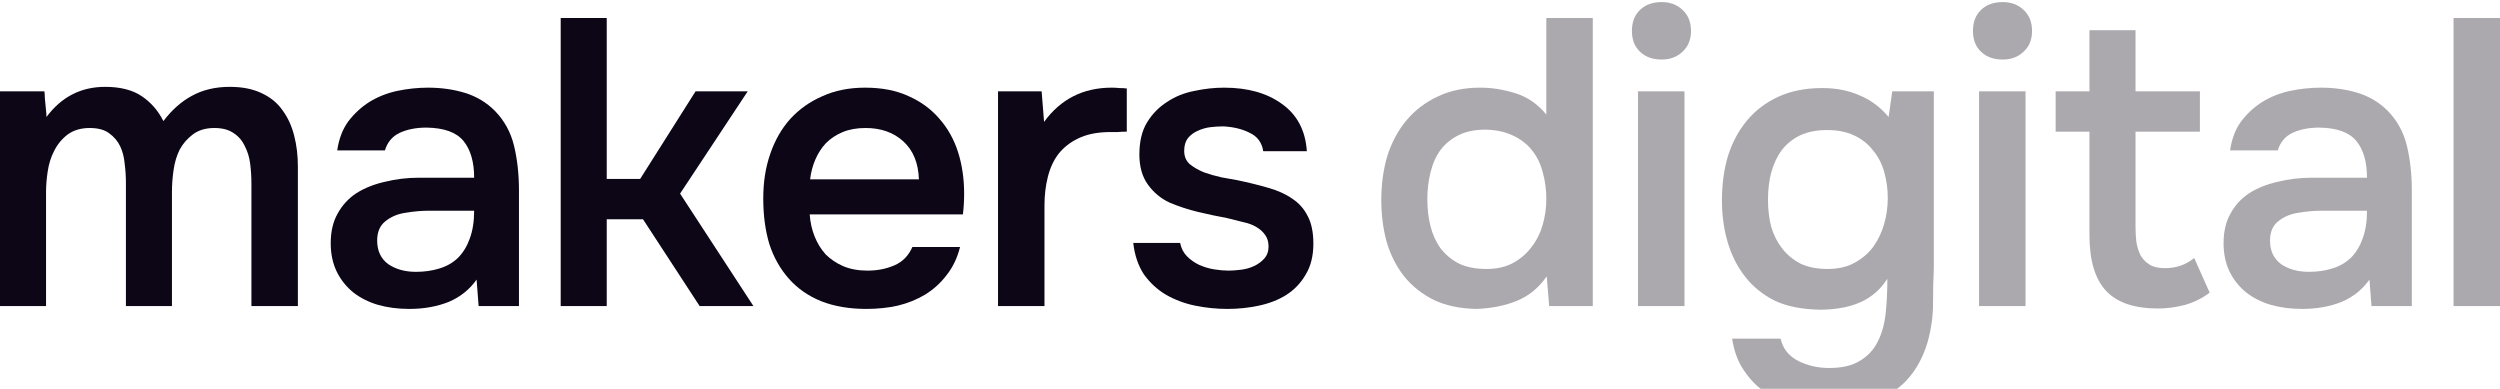 <svg width="1800" height="280" viewBox="0 0 1800 280" fill="none" xmlns="http://www.w3.org/2000/svg">
<g clip-path="url(#clip0_2235_375)">
<path d="M31.979 65.756C32.174 67.321 32.272 68.885 32.272 70.45L33.152 79.545C33.348 81.11 33.446 82.674 33.446 84.239C44.203 69.766 58.285 62.529 75.693 62.529C86.646 62.529 95.447 64.778 102.097 69.277C108.747 73.775 113.93 79.741 117.646 87.173C123.71 79.154 130.555 73.091 138.183 68.983C146.007 64.68 155.102 62.529 165.468 62.529C174.269 62.529 181.799 63.996 188.058 66.93C194.513 69.864 199.598 73.971 203.314 79.252C207.226 84.533 210.062 90.694 211.822 97.735C213.582 104.58 214.463 111.915 214.463 119.738V220.369H181.017V132.061C181.017 127.366 180.724 122.672 180.137 117.978C179.55 113.284 178.279 109.079 176.323 105.363C174.563 101.451 171.922 98.322 168.402 95.975C164.881 93.432 160.187 92.16 154.319 92.16C148.06 92.16 142.877 93.725 138.77 96.855C134.858 99.788 131.729 103.407 129.382 107.71C127.23 112.013 125.763 116.902 124.981 122.379C124.199 127.66 123.807 132.941 123.807 138.222V220.369H90.655V131.474C90.655 126.975 90.362 122.477 89.775 117.978C89.384 113.284 88.308 109.079 86.548 105.363C84.787 101.647 82.147 98.517 78.626 95.975C75.302 93.432 70.607 92.16 64.544 92.16C58.285 92.16 53.004 93.725 48.702 96.855C44.594 99.984 41.367 103.896 39.02 108.59C36.673 113.088 35.108 118.076 34.326 123.552C33.543 128.833 33.152 133.723 33.152 138.222V220.369H0V65.756H31.979Z" fill="#0D0616"/>
<path d="M343.143 201.299C338.058 208.536 331.31 213.914 322.899 217.435C314.489 220.76 305.101 222.422 294.735 222.422C286.52 222.422 278.99 221.444 272.144 219.489C265.494 217.533 259.627 214.599 254.541 210.687C249.456 206.58 245.446 201.592 242.513 195.725C239.579 189.661 238.112 182.816 238.112 175.188C238.112 166.777 239.774 159.638 243.099 153.771C246.424 147.708 250.923 142.818 256.595 139.102C262.463 135.386 269.308 132.647 277.132 130.887C284.955 128.931 293.17 127.953 301.776 127.953H341.383C341.383 116.609 338.84 107.808 333.755 101.549C328.669 95.29 319.77 92.063 307.057 91.867C299.624 91.867 293.17 93.138 287.694 95.681C282.413 98.224 278.892 102.429 277.132 108.297H242.806C243.98 100.082 246.62 93.138 250.727 87.466C255.03 81.794 260.116 77.1 265.983 73.384C272.047 69.668 278.696 67.027 285.933 65.463C293.366 63.898 300.798 63.116 308.23 63.116C317.814 63.116 326.713 64.387 334.928 66.93C343.143 69.472 350.282 73.775 356.345 79.838C363.191 86.88 367.787 95.29 370.134 105.069C372.481 114.849 373.655 125.508 373.655 137.048V220.369H344.61L343.143 201.299ZM341.383 151.717H309.11C303.438 151.717 297.766 152.206 292.094 153.184C286.422 153.966 281.533 156.02 277.425 159.345C273.513 162.475 271.558 167.071 271.558 173.134C271.558 180.566 274.198 186.238 279.479 190.15C284.955 193.866 291.605 195.725 299.429 195.725C305.492 195.725 311.066 194.942 316.152 193.377C321.433 191.813 325.931 189.27 329.647 185.75C333.363 182.033 336.199 177.437 338.155 171.961C340.307 166.288 341.383 159.541 341.383 151.717Z" fill="#0D0616"/>
<path d="M403.699 220.369V12.947H436.851V128.833H460.908L500.808 65.756H538.361L489.66 139.395L542.469 220.369H503.742L462.962 157.878H436.851V220.369H403.699Z" fill="#0D0616"/>
<path d="M582.987 154.358C583.379 160.03 584.552 165.311 586.508 170.2C588.464 175.09 591.104 179.393 594.429 183.109C597.95 186.63 602.155 189.466 607.045 191.617C612.13 193.769 617.998 194.844 624.648 194.844C631.689 194.844 638.143 193.573 644.011 191.03C649.879 188.488 654.182 184.087 656.92 177.828H691.246C689.29 185.652 686.063 192.4 681.564 198.072C677.261 203.744 672.078 208.438 666.015 212.154C660.147 215.675 653.595 218.315 646.358 220.075C639.317 221.64 631.787 222.422 623.768 222.422C611.446 222.422 600.59 220.564 591.202 216.848C582.01 213.132 574.284 207.753 568.025 200.712C561.766 193.671 557.072 185.358 553.943 175.775C551.009 165.995 549.542 155.042 549.542 142.916C549.542 131.18 551.204 120.521 554.529 110.937C557.854 101.158 562.646 92.747 568.905 85.706C575.36 78.665 583.085 73.188 592.082 69.277C601.079 65.169 611.348 63.116 622.888 63.116C635.014 63.116 645.478 65.169 654.279 69.277C663.081 73.188 670.415 78.567 676.283 85.413C682.346 92.258 686.845 100.277 689.779 109.47C692.713 118.663 694.179 128.638 694.179 139.395C694.179 144.48 693.886 149.468 693.299 154.358H582.987ZM661.614 129.127C661.223 117.391 657.507 108.297 650.465 101.842C643.424 95.388 634.329 92.16 623.181 92.16C616.922 92.16 611.446 93.138 606.751 95.094C602.057 97.05 598.048 99.691 594.723 103.016C591.593 106.341 589.051 110.252 587.095 114.751C585.139 119.25 583.868 124.041 583.281 129.127H661.614Z" fill="#0D0616"/>
<path d="M718.581 220.369V65.756H749.973L751.733 87.76C763.664 71.33 779.898 63.116 800.434 63.116C802.39 63.116 804.248 63.214 806.009 63.409C807.964 63.409 809.725 63.507 811.289 63.702V94.801C808.942 94.801 806.595 94.899 804.248 95.094C802.097 95.094 799.945 95.094 797.794 95.094C789.188 95.29 781.951 96.855 776.084 99.788C770.412 102.527 765.717 106.243 762.001 110.937C758.481 115.631 755.938 121.205 754.373 127.66C752.809 133.919 752.026 140.666 752.026 147.903V220.369H718.581Z" fill="#0D0616"/>
<path d="M880.787 90.987C877.853 90.987 874.723 91.183 871.398 91.574C868.269 91.965 865.237 92.845 862.304 94.214C859.565 95.388 857.218 97.148 855.262 99.495C853.502 101.842 852.622 104.874 852.622 108.59C852.622 112.697 853.991 115.924 856.729 118.272C859.663 120.619 863.086 122.575 866.998 124.139C870.909 125.508 875.017 126.682 879.32 127.66C883.818 128.442 887.632 129.127 890.762 129.713C899.172 131.474 906.702 133.332 913.352 135.288C920.198 137.244 925.968 139.884 930.662 143.209C935.356 146.338 938.974 150.446 941.517 155.531C944.255 160.616 945.624 167.266 945.624 175.481C945.624 184.283 943.766 191.715 940.05 197.778C936.529 203.841 931.835 208.731 925.968 212.447C920.296 215.968 913.743 218.511 906.311 220.075C899.074 221.64 891.544 222.422 883.721 222.422C875.897 222.422 868.171 221.64 860.543 220.075C852.915 218.511 845.874 215.87 839.42 212.154C833.161 208.438 827.88 203.548 823.577 197.485C819.47 191.226 816.927 183.696 815.949 174.894H849.688C850.471 178.806 852.133 182.033 854.676 184.576C857.218 187.119 860.152 189.172 863.477 190.737C866.998 192.302 870.616 193.377 874.332 193.964C878.048 194.551 881.471 194.844 884.601 194.844C886.948 194.844 889.784 194.649 893.109 194.258C896.629 193.866 899.857 192.986 902.79 191.617C905.724 190.248 908.169 188.488 910.125 186.336C912.276 183.989 913.352 181.055 913.352 177.535C913.352 174.21 912.57 171.472 911.005 169.32C909.44 166.973 907.289 165.017 904.551 163.452C902.008 161.888 898.879 160.714 895.162 159.932C891.446 158.954 887.535 157.976 883.427 156.998C876.973 155.825 870.029 154.358 862.597 152.597C855.36 150.837 848.515 148.588 842.06 145.85C835.801 142.916 830.618 138.613 826.511 132.941C822.404 127.269 820.35 120.032 820.35 111.23C820.35 101.842 822.208 94.116 825.924 88.053C829.64 81.99 834.432 77.1 840.3 73.384C846.168 69.472 852.72 66.832 859.957 65.463C867.193 63.898 874.332 63.116 881.374 63.116C898.39 63.116 912.276 67.027 923.034 74.851C933.987 82.674 939.952 94.019 940.93 108.883H909.538C908.56 102.624 905.333 98.224 899.857 95.681C894.576 92.943 888.219 91.378 880.787 90.987Z" fill="#0D0616"/>
<g opacity="0.35">
<path d="M1146.8 220.365H1115.41L1113.65 198.948C1107.98 207.163 1100.84 213.031 1092.23 216.551C1083.63 220.072 1073.94 222.028 1063.19 222.419C1051.26 222.223 1040.99 220.072 1032.38 215.964C1023.78 211.662 1016.64 205.99 1010.96 198.948C1005.29 191.712 1001.09 183.399 998.349 174.011C995.806 164.623 994.535 154.648 994.535 144.086C994.535 132.546 996.002 121.887 998.936 112.107C1002.07 102.328 1006.66 93.82 1012.72 86.583C1018.79 79.346 1026.22 73.674 1035.02 69.567C1043.82 65.264 1054.09 63.112 1065.83 63.112C1074.24 63.112 1082.75 64.481 1091.35 67.22C1099.96 69.958 1107.29 75.043 1113.36 82.475V12.944H1146.8V220.365ZM1069.64 93.331C1062.21 93.331 1055.85 94.602 1050.57 97.145C1045.29 99.687 1040.89 103.208 1037.37 107.706C1034.04 112.205 1031.6 117.584 1030.03 123.842C1028.47 129.906 1027.69 136.458 1027.69 143.499C1027.69 150.54 1028.47 157.092 1030.03 163.156C1031.6 169.219 1034.04 174.5 1037.37 178.998C1040.89 183.497 1045.29 187.115 1050.57 189.853C1056.05 192.396 1062.6 193.667 1070.23 193.667C1077.46 193.667 1083.72 192.298 1089 189.56C1094.48 186.626 1098.98 182.812 1102.5 178.118C1106.22 173.424 1108.95 168.045 1110.71 161.982C1112.47 155.919 1113.36 149.66 1113.36 143.206C1113.36 136.36 1112.47 129.906 1110.71 123.842C1109.15 117.779 1106.61 112.596 1103.09 108.293C1099.57 103.795 1095.07 100.274 1089.59 97.731C1084.11 94.993 1077.46 93.526 1069.64 93.331Z" fill="#0D0616"/>
<path d="M1196.4 1.502C1202.46 1.502 1207.45 3.36 1211.36 7.076C1215.47 10.792 1217.52 15.878 1217.52 22.332C1217.52 28.591 1215.47 33.578 1211.36 37.295C1207.45 41.011 1202.46 42.869 1196.4 42.869C1189.94 42.869 1184.76 41.011 1180.85 37.295C1176.93 33.578 1174.98 28.591 1174.98 22.332C1174.98 15.878 1176.93 10.792 1180.85 7.076C1184.76 3.36 1189.94 1.502 1196.4 1.502ZM1179.38 220.365V65.753H1212.83V220.365H1179.38Z" fill="#0D0616"/>
<path d="M1392.35 193.081C1391.96 201.687 1391.77 210.292 1391.77 218.898C1391.77 227.504 1390.59 236.208 1388.25 245.009C1383.55 261.634 1375.05 274.054 1362.72 282.269C1350.4 290.484 1335.05 294.591 1316.66 294.591C1308.06 294.591 1299.84 293.613 1292.02 291.657C1284.39 289.701 1277.45 286.67 1271.19 282.562C1265.12 278.455 1259.94 273.174 1255.64 266.72C1251.34 260.461 1248.5 252.833 1247.13 243.836H1282.04C1283.61 250.877 1287.72 256.158 1294.37 259.678C1301.21 263.199 1308.74 264.959 1316.96 264.959C1326.34 264.959 1333.78 263.199 1339.25 259.678C1344.92 256.353 1349.23 251.659 1352.16 245.596C1355.1 239.728 1356.95 232.883 1357.74 225.059C1358.52 217.431 1358.91 209.314 1358.91 200.709C1354.02 208.337 1347.66 213.911 1339.84 217.431C1332.21 220.952 1322.63 222.81 1311.09 223.006C1297.79 222.81 1286.74 220.659 1277.94 216.551C1269.33 212.248 1262.19 206.478 1256.52 199.242C1250.85 192.005 1246.64 183.692 1243.9 174.304C1241.17 164.916 1239.8 154.941 1239.8 144.379C1239.8 132.644 1241.26 121.887 1244.2 112.107C1247.33 102.328 1251.92 93.82 1257.99 86.583C1264.05 79.346 1271.58 73.674 1280.58 69.567C1289.57 65.459 1300.04 63.406 1311.97 63.406C1322.14 63.406 1331.14 65.166 1338.96 68.686C1346.98 72.011 1353.92 77.195 1359.79 84.236L1362.43 65.753H1392.35V193.081ZM1315.49 93.624C1308.06 93.624 1301.6 94.895 1296.13 97.438C1290.84 99.981 1286.44 103.501 1282.92 108C1279.6 112.498 1277.06 117.877 1275.3 124.136C1273.73 130.199 1272.95 136.751 1272.95 143.792C1272.95 150.834 1273.73 157.386 1275.3 163.449C1277.06 169.317 1279.7 174.5 1283.22 178.998C1286.74 183.497 1291.14 187.115 1296.42 189.853C1301.9 192.396 1308.35 193.667 1315.78 193.667C1323.41 193.667 1329.86 192.201 1335.15 189.267C1340.62 186.333 1345.12 182.519 1348.64 177.825C1352.16 172.935 1354.8 167.459 1356.56 161.395C1358.32 155.332 1359.2 149.073 1359.2 142.619C1359.2 135.969 1358.32 129.612 1356.56 123.549C1354.8 117.486 1352.06 112.303 1348.35 108C1344.83 103.501 1340.33 99.981 1334.85 97.438C1329.38 94.895 1322.92 93.624 1315.49 93.624Z" fill="#0D0616"/>
<path d="M1441.94 1.502C1448.01 1.502 1452.99 3.36 1456.91 7.076C1461.01 10.792 1463.07 15.878 1463.07 22.332C1463.07 28.591 1461.01 33.578 1456.91 37.295C1452.99 41.011 1448.01 42.869 1441.94 42.869C1435.49 42.869 1430.31 41.011 1426.39 37.295C1422.48 33.578 1420.53 28.591 1420.53 22.332C1420.53 15.878 1422.48 10.792 1426.39 7.076C1430.31 3.36 1435.49 1.502 1441.94 1.502ZM1424.93 220.365V65.753H1458.37V220.365H1424.93Z" fill="#0D0616"/>
<path d="M1537.57 65.753H1583.92V94.798H1537.57V162.862C1537.57 166.774 1537.76 170.49 1538.15 174.011C1538.74 177.531 1539.72 180.759 1541.09 183.692C1542.65 186.431 1544.8 188.68 1547.54 190.44C1550.28 192.201 1553.99 193.081 1558.69 193.081C1566.9 193.081 1573.94 190.636 1579.81 185.746L1590.96 210.684C1585.88 214.595 1580.01 217.529 1573.36 219.485C1566.71 221.245 1560.16 222.126 1553.7 222.126C1536.88 222.126 1524.46 217.92 1516.44 209.51C1508.42 200.904 1504.41 187.506 1504.41 169.317V94.798H1480.06V65.753H1504.41V21.745H1537.57V65.753Z" fill="#0D0616"/>
<path d="M1706 201.295C1700.91 208.532 1694.17 213.911 1685.76 217.431C1677.35 220.756 1667.96 222.419 1657.59 222.419C1649.38 222.419 1641.85 221.441 1635 219.485C1628.35 217.529 1622.48 214.595 1617.4 210.684C1612.31 206.576 1608.3 201.589 1605.37 195.721C1602.43 189.658 1600.97 182.812 1600.97 175.184C1600.97 166.774 1602.63 159.635 1605.96 153.767C1609.28 147.704 1613.78 142.814 1619.45 139.098C1625.32 135.382 1632.16 132.644 1639.99 130.884C1647.81 128.928 1656.03 127.95 1664.63 127.95H1704.24C1704.24 116.606 1701.7 107.804 1696.61 101.545C1691.53 95.287 1682.63 92.059 1669.91 91.864C1662.48 91.864 1656.03 93.135 1650.55 95.678C1645.27 98.22 1641.75 102.426 1639.99 108.293H1605.66C1606.84 100.078 1609.48 93.135 1613.58 87.463C1617.89 81.791 1622.97 77.097 1628.84 73.381C1634.9 69.665 1641.55 67.024 1648.79 65.459C1656.22 63.895 1663.65 63.112 1671.09 63.112C1680.67 63.112 1689.57 64.384 1697.78 66.926C1706 69.469 1713.14 73.772 1719.2 79.835C1726.05 86.876 1730.64 95.287 1732.99 105.066C1735.34 114.845 1736.51 125.505 1736.51 137.045V220.365H1707.47L1706 201.295ZM1704.24 151.714H1671.97C1666.29 151.714 1660.62 152.203 1654.95 153.181C1649.28 153.963 1644.39 156.017 1640.28 159.342C1636.37 162.471 1634.41 167.067 1634.41 173.131C1634.41 180.563 1637.05 186.235 1642.33 190.147C1647.81 193.863 1654.46 195.721 1662.29 195.721C1668.35 195.721 1673.92 194.939 1679.01 193.374C1684.29 191.809 1688.79 189.267 1692.5 185.746C1696.22 182.03 1699.06 177.434 1701.01 171.957C1703.16 166.285 1704.24 159.537 1704.24 151.714Z" fill="#0D0616"/>
<path d="M1766.55 220.365V12.944H1800V220.365H1766.55Z" fill="#0D0616"/>
</g>
</g>
<defs>
<clipPath id="clip0_2235_375">
<rect width="1800" height="280" fill="white"/>
</clipPath>
</defs>
</svg>
